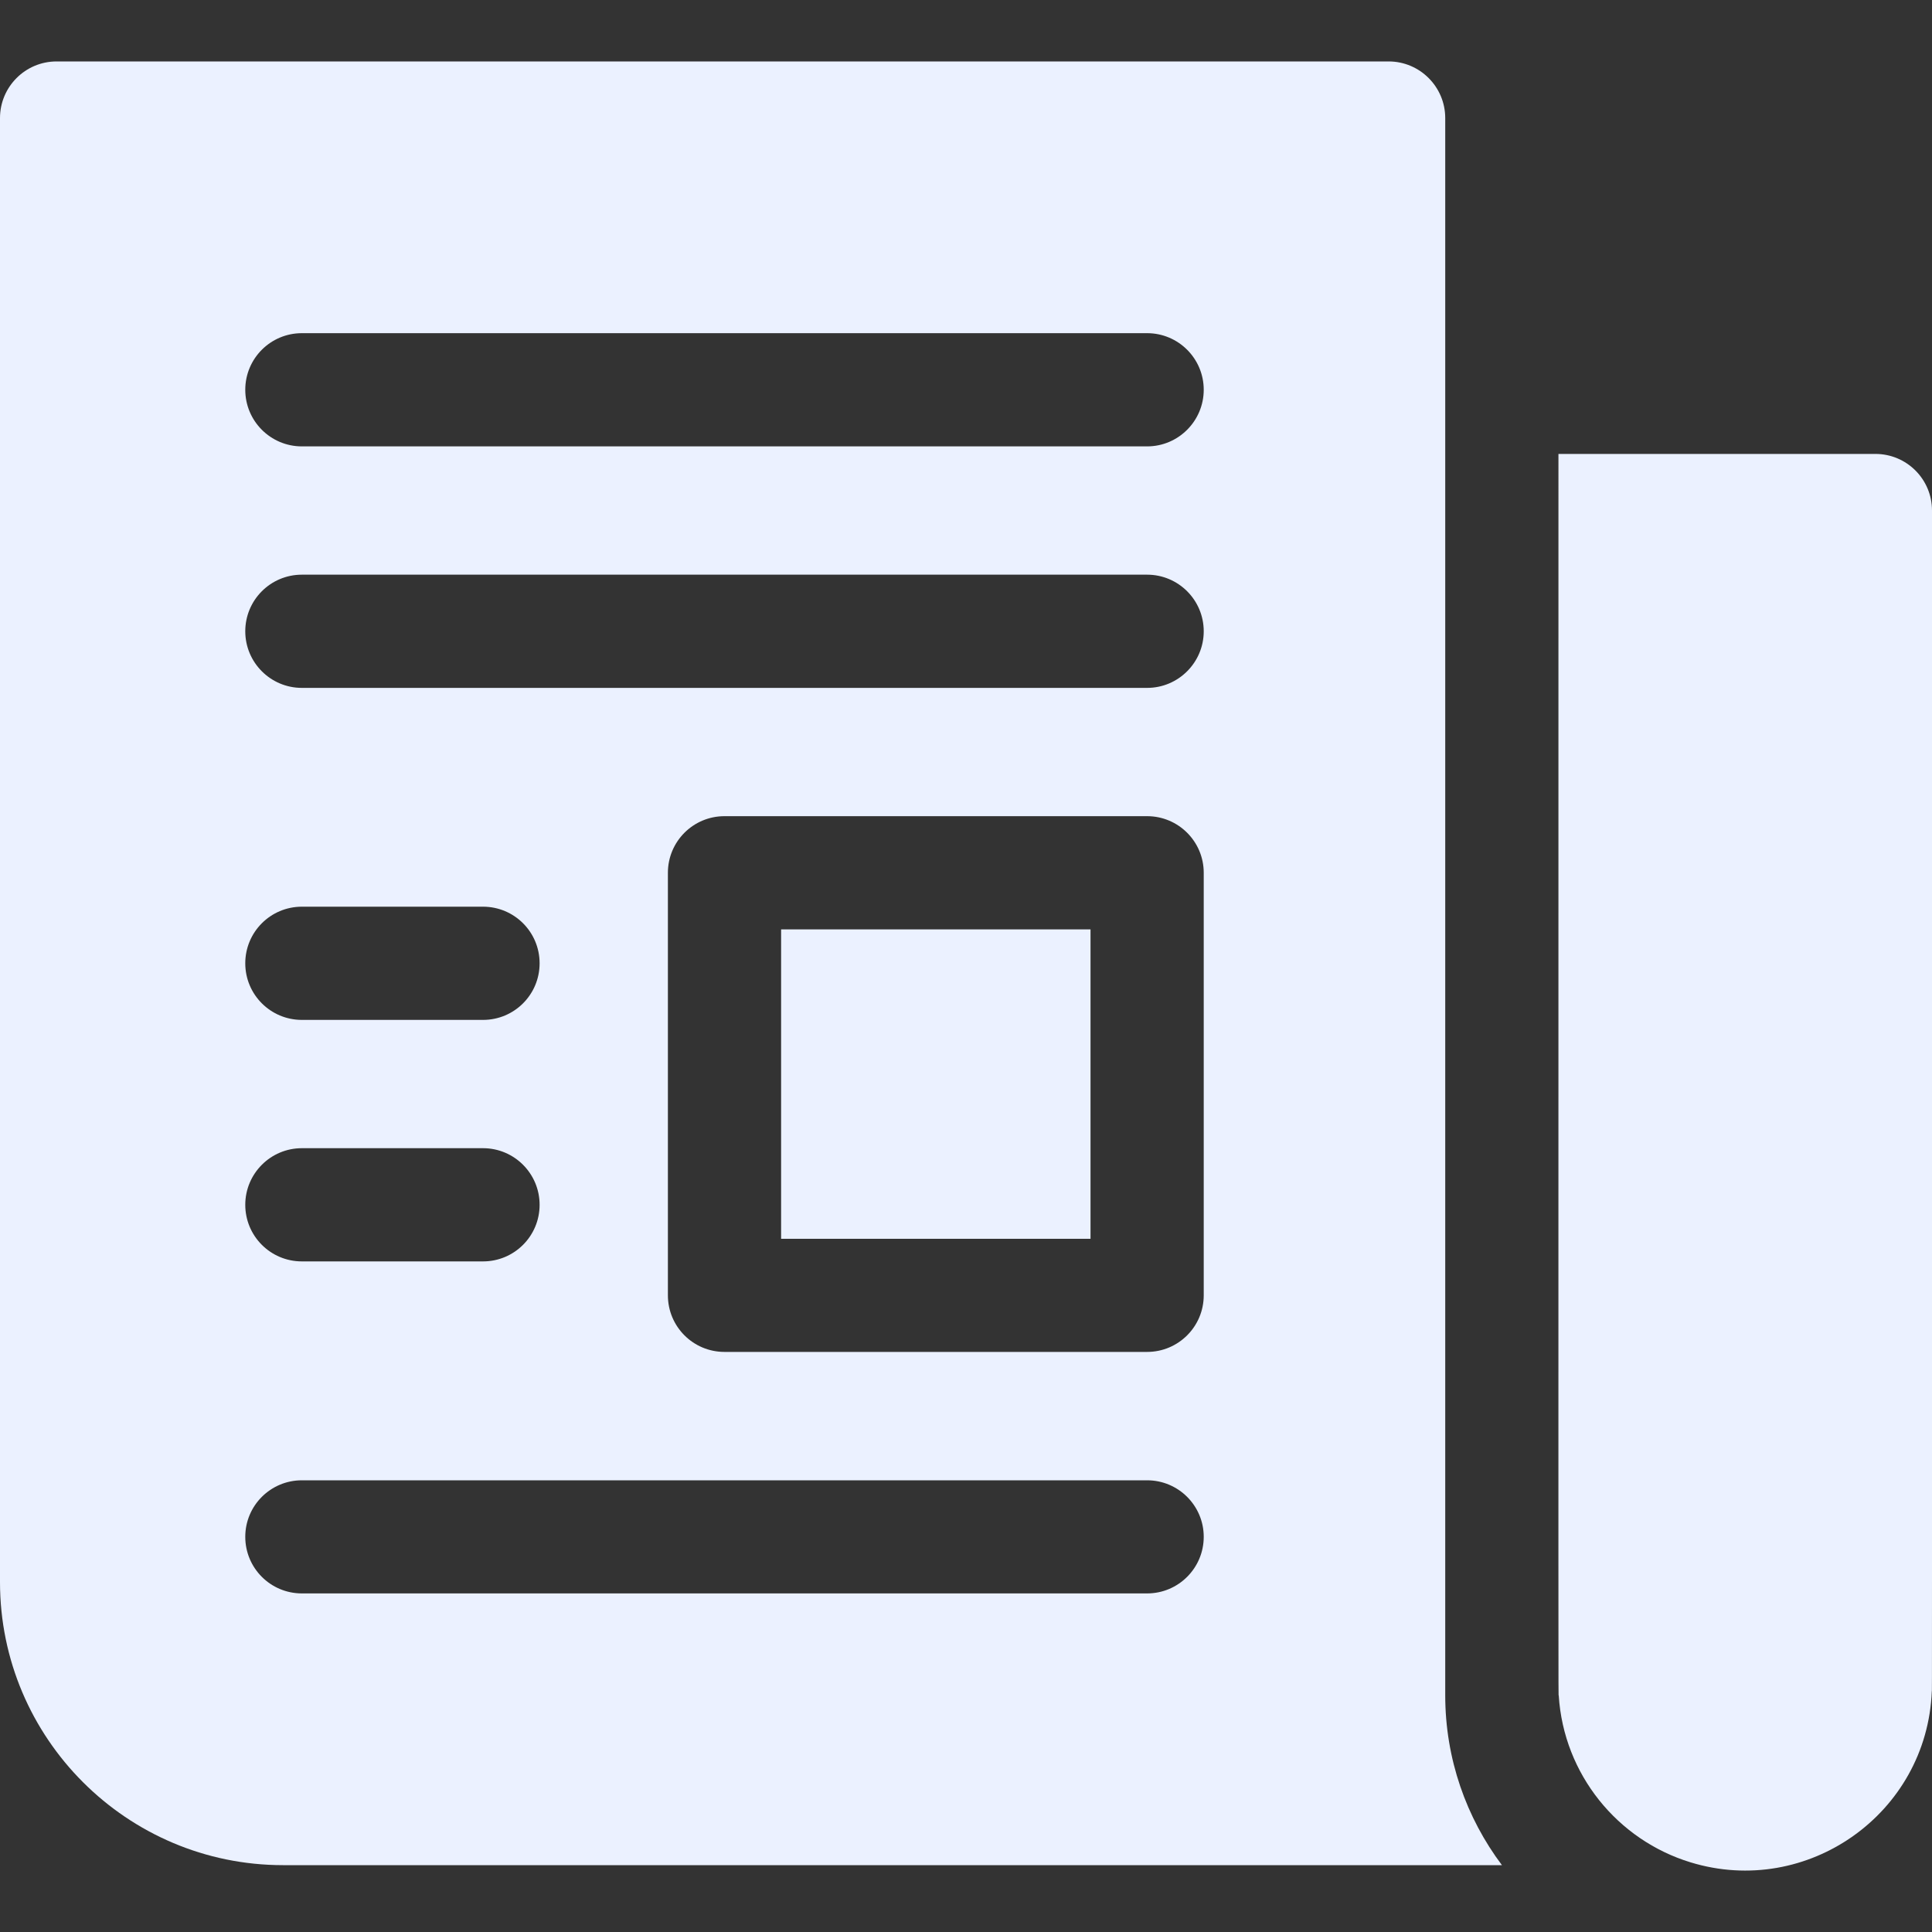 <svg width="20" height="20" viewBox="0 0 20 20" fill="none" xmlns="http://www.w3.org/2000/svg">
    <rect x="0" y="0" width="20" height="20" fill="#333333" stroke="none"/>
    <path d="M14.961 17.55C14.961 17.072 14.961 1.607 14.961 1.222C14.961 0.899 14.698 0.636 14.375 0.636H0.586C0.262 0.636 0 0.899 0 1.222V16.378C0 17.994 1.314 19.308 2.93 19.308H15.548C15.18 18.818 14.961 18.209 14.961 17.55ZM3.125 11.886H5C5.324 11.886 5.586 12.149 5.586 12.472C5.586 12.796 5.324 13.058 5 13.058H3.125C2.801 13.058 2.539 12.796 2.539 12.472C2.539 12.149 2.801 11.886 3.125 11.886ZM2.539 9.972C2.539 9.648 2.801 9.386 3.125 9.386H5C5.324 9.386 5.586 9.648 5.586 9.972C5.586 10.296 5.324 10.558 5 10.558H3.125C2.801 10.558 2.539 10.296 2.539 9.972ZM11.875 16.495H3.125C2.801 16.495 2.539 16.233 2.539 15.909C2.539 15.586 2.801 15.324 3.125 15.324H11.875C12.198 15.324 12.461 15.586 12.461 15.909C12.461 16.233 12.198 16.495 11.875 16.495ZM12.461 13.409C12.461 13.733 12.198 13.995 11.875 13.995H7.5C7.176 13.995 6.914 13.733 6.914 13.409V9.035C6.914 8.711 7.176 8.449 7.5 8.449H11.875C12.198 8.449 12.461 8.711 12.461 9.035V13.409ZM11.875 7.121H3.125C2.801 7.121 2.539 6.858 2.539 6.535C2.539 6.211 2.801 5.949 3.125 5.949H11.875C12.198 5.949 12.461 6.211 12.461 6.535C12.461 6.858 12.198 7.121 11.875 7.121ZM11.875 4.621H3.125C2.801 4.621 2.539 4.358 2.539 4.035C2.539 3.711 2.801 3.449 3.125 3.449H11.875C12.198 3.449 12.461 3.711 12.461 4.035C12.461 4.358 12.198 4.621 11.875 4.621Z" fill="#EBF1FF"/>
    <path d="M8.086 9.621H11.289V12.824H8.086V9.621Z" fill="#EBF1FF"/>
    <path d="M19.414 4.699H16.133C16.133 17.976 16.131 17.551 16.136 17.551C16.187 18.369 16.746 19.049 17.501 19.279C18.709 19.648 19.948 18.774 19.998 17.507C20.001 17.507 20 17.8 20 5.285C20 4.961 19.738 4.699 19.414 4.699Z" fill="#EBF1FF"/>
</svg>
